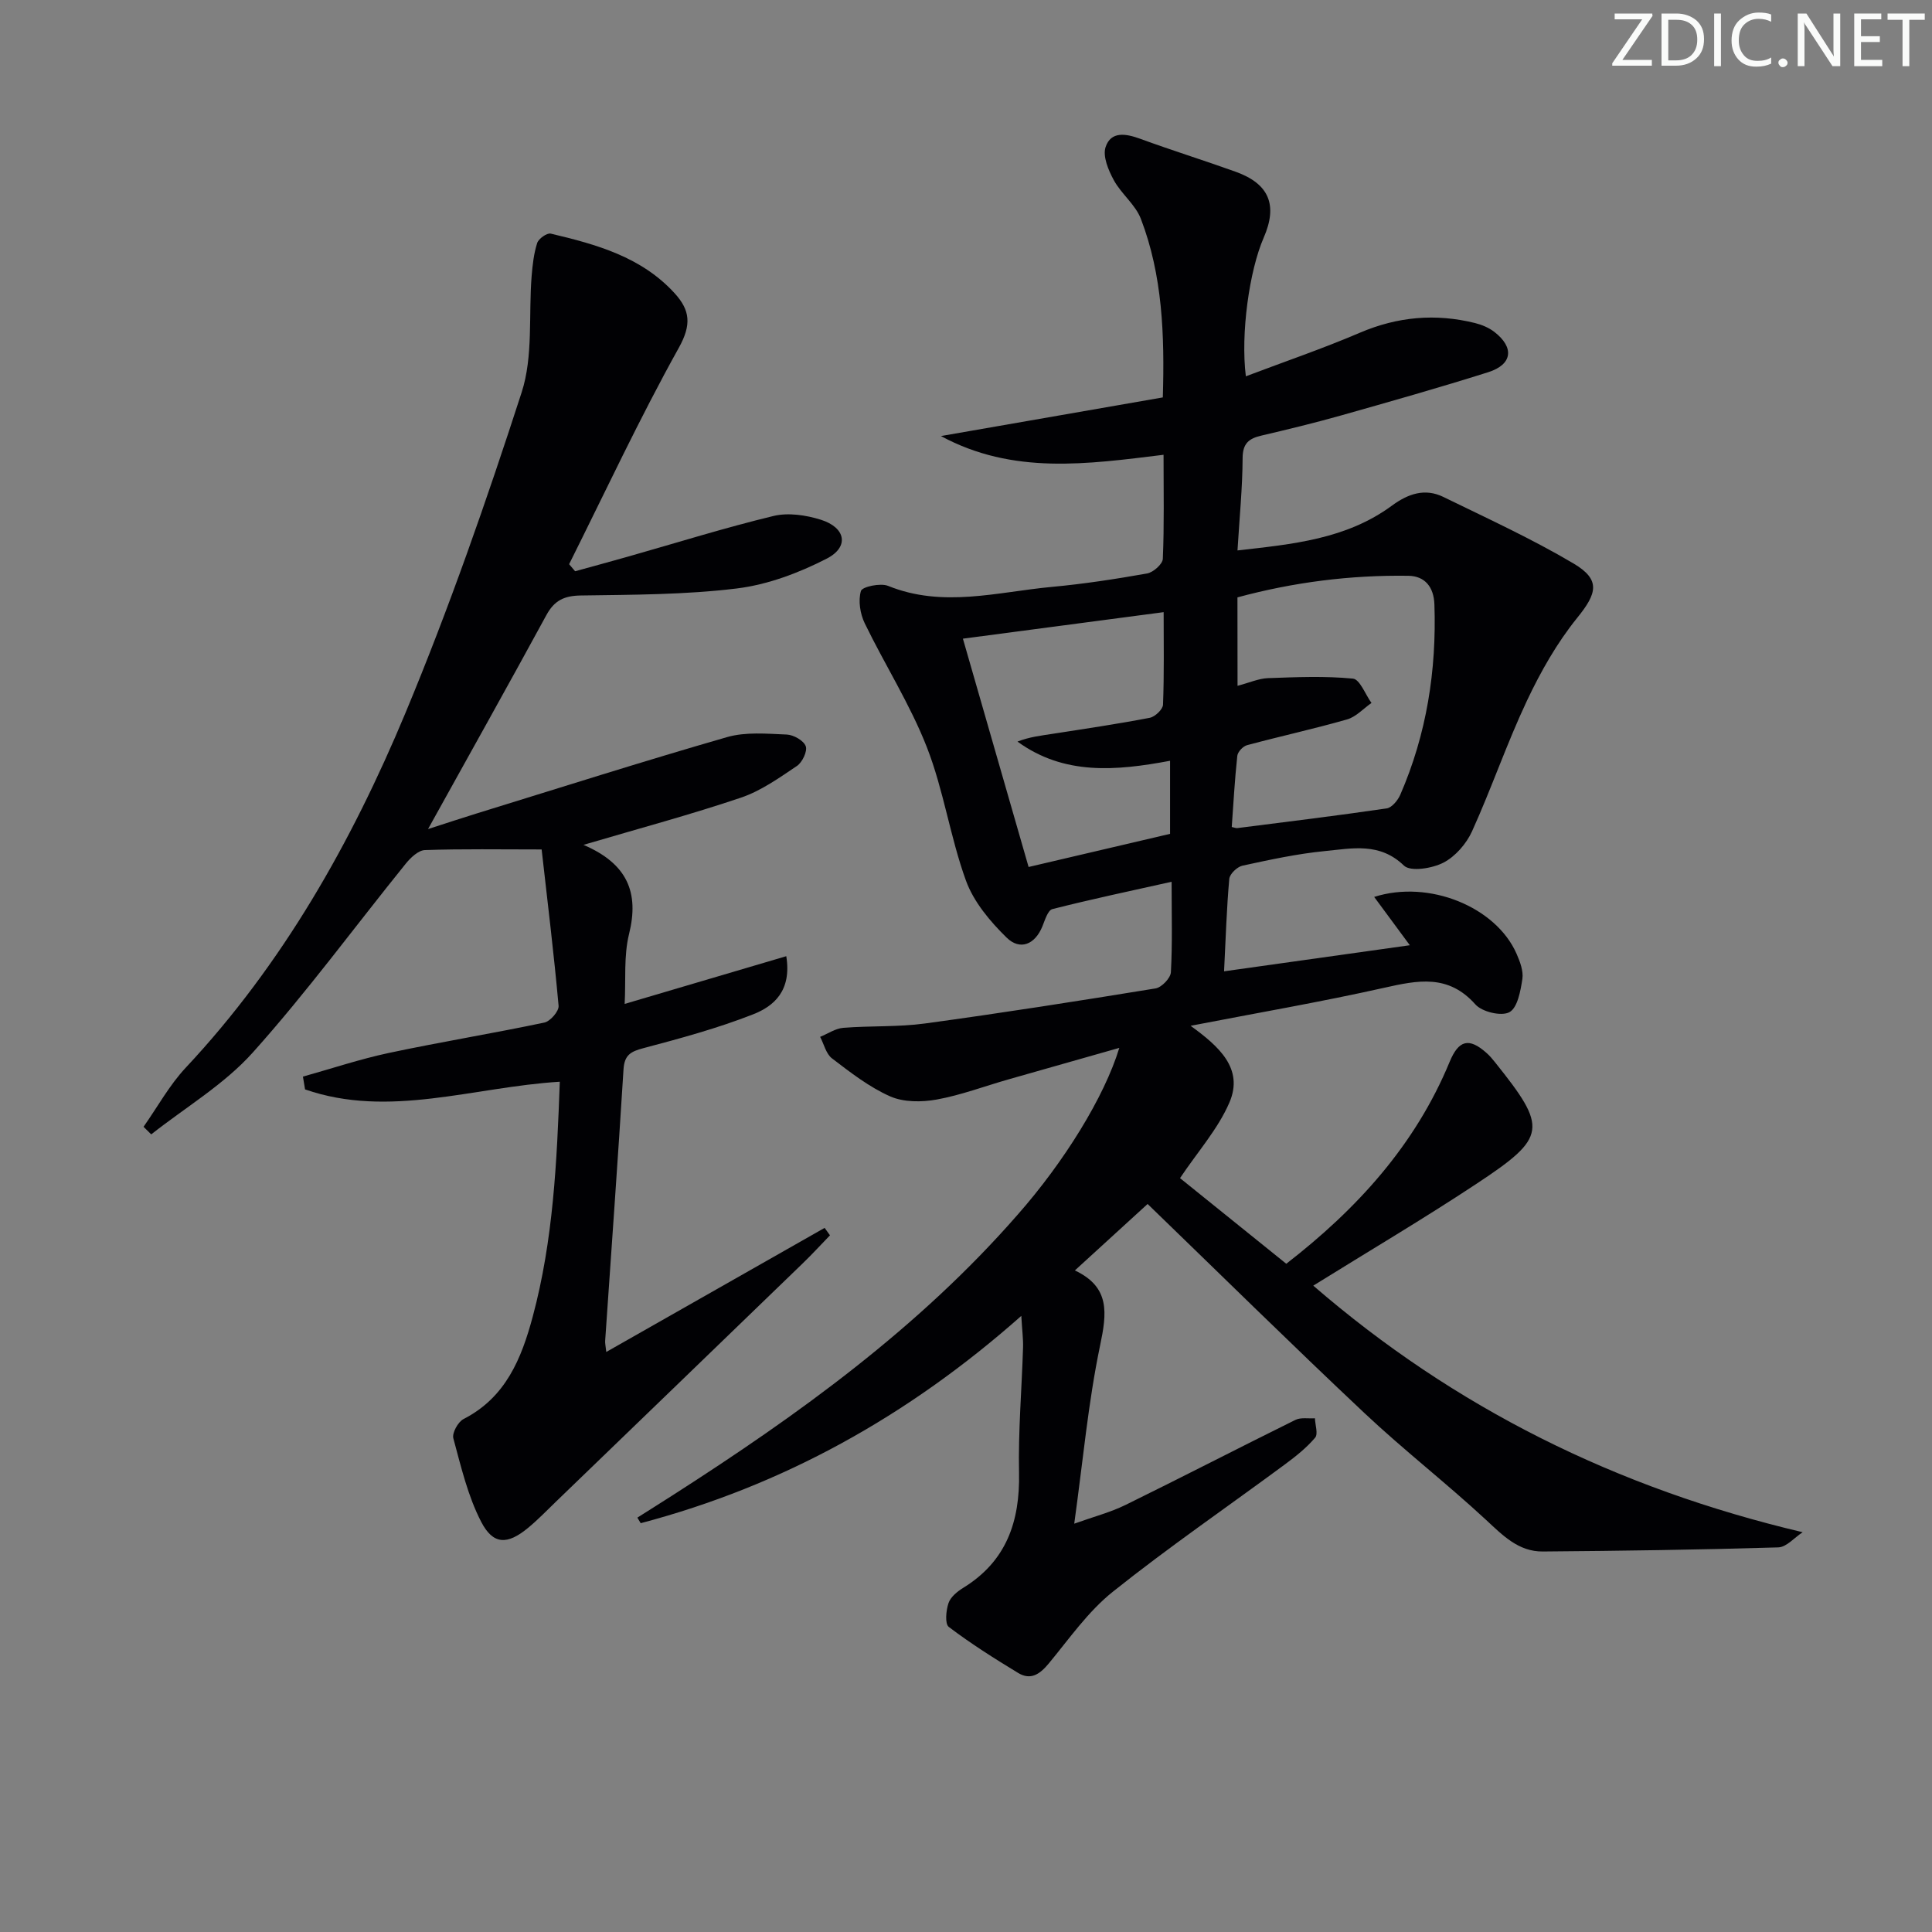 <svg enable-background="new 0 0 400 400" viewBox="0 0 400 400" xmlns="http://www.w3.org/2000/svg"><rect x="0" y="0" width="400" height="400" fill="#808080" stroke="none"/><g fill="#fafbfa"><path d="m342.2 3.2-6.3 9.2h6.1v1.2h-8.2v-.5l6.2-9.1h-5.7v-1.2h7.8v.4z"/><path d="m344 13.7v-10.9h3.1c1.6 0 3 .5 4.1 1.4 1.1 1 1.6 2.2 1.6 3.9s-.5 3-1.6 4-2.5 1.5-4.2 1.5h-3zm1.4-9.6v8.4h1.6c1.4 0 2.5-.4 3.2-1.1.8-.8 1.2-1.8 1.2-3.2s-.4-2.4-1.2-3.1-1.8-1-3.1-1z"/><path d="m356.3 2.8v10.9h-1.4v-10.9z"/><path d="m366.6 13.2c-.8.4-1.8.6-3 .6-1.6 0-2.8-.5-3.7-1.5s-1.4-2.3-1.4-3.9c0-1.7.5-3.2 1.6-4.2s2.4-1.6 4-1.6c1 0 1.9.1 2.6.4v1.5c-.8-.4-1.6-.6-2.6-.6-1.2 0-2.2.4-3 1.2s-1.1 1.9-1.1 3.3c0 1.3.4 2.3 1.1 3.1s1.6 1.1 2.8 1.1c1.1 0 2-.2 2.8-.7v1.3z"/><path d="m368.2 13c0-.3.1-.5.3-.6.2-.2.4-.3.6-.3.3 0 .5.1.7.3s.3.4.3.6-.1.5-.3.6c-.2.2-.4.3-.7.3s-.5-.1-.6-.3c-.2-.2-.3-.4-.3-.6z"/><path d="m381.1 13.7h-1.7l-5.5-8.4c-.2-.2-.3-.5-.4-.7 0 .2.1.8.1 1.5v7.6h-1.4v-10.9h1.8l5.3 8.3c.3.4.4.6.4.8 0-.3-.1-.8-.1-1.6v-7.5h1.4v10.9z"/><path d="m389.7 13.7h-5.8v-10.9h5.6v1.2h-4.2v3.5h3.9v1.2h-3.9v3.7h4.4z"/><path d="m398.4 4.1h-3.1v9.6h-1.4v-9.6h-3.1v-1.3h7.7v1.3z"/></g><path d="m231.74 216.95c-7.81 2.22-15.41 4.37-23 6.54-4.94 1.41-9.79 3.25-14.82 4.16-3.11.56-6.84.57-9.63-.66-4.33-1.92-8.22-4.95-12.03-7.86-1.24-.94-1.66-2.94-2.46-4.46 1.6-.65 3.16-1.74 4.8-1.87 5.63-.45 11.34-.14 16.91-.9 15.95-2.17 31.85-4.67 47.74-7.26 1.26-.21 3.1-2.13 3.17-3.35.33-5.95.15-11.94.15-18.73-8.64 1.93-16.71 3.63-24.69 5.66-.93.24-1.53 2.25-2.05 3.54-1.55 3.84-4.66 5.05-7.4 2.38-3.43-3.35-6.84-7.41-8.44-11.82-3.27-9-4.61-18.71-8.09-27.61-3.47-8.88-8.69-17.05-12.87-25.67-.95-1.97-1.38-4.7-.78-6.69.27-.88 4.04-1.69 5.62-1.05 11.33 4.6 22.63 1.26 33.91.21 6.6-.61 13.18-1.62 19.72-2.78 1.27-.23 3.21-1.94 3.25-3.03.3-6.96.15-13.95.15-21.54-15.71 1.92-31.16 4.2-46.09-3.88 15.24-2.65 30.48-5.31 45.94-8 .38-13.02-.07-25.28-4.54-36.96-1.13-2.96-4.07-5.18-5.62-8.04-1.11-2.04-2.32-4.92-1.69-6.83 1.1-3.33 4.2-2.8 7.16-1.72 6.54 2.4 13.21 4.47 19.77 6.83 6.95 2.5 8.75 6.9 5.8 13.66-2.96 6.79-4.8 19.84-3.69 28.69 8.05-3.05 15.94-5.74 23.58-9.01 7.82-3.35 15.7-4.04 23.86-2.02 1.41.35 2.87.96 4.01 1.84 4.18 3.23 3.75 6.75-1.27 8.34-10.12 3.2-20.34 6.09-30.56 8.98-5.43 1.53-10.92 2.86-16.42 4.15-2.58.6-3.86 1.62-3.87 4.66-.03 6.12-.64 12.23-1.06 19.11 11.35-1.29 22.5-2.3 31.98-9.28 3.35-2.46 6.83-3.66 10.65-1.79 9.07 4.43 18.29 8.65 26.95 13.78 5.69 3.37 4.84 6.2.76 11.24-4.18 5.17-7.57 11.14-10.42 17.18-4.16 8.82-7.32 18.11-11.35 27-1.17 2.59-3.46 5.23-5.93 6.51-2.32 1.2-6.82 1.93-8.18.61-5.03-4.86-10.74-3.55-16.32-3.01-5.76.56-11.46 1.8-17.12 3.03-1.09.24-2.63 1.71-2.72 2.73-.55 6.09-.73 12.21-1.08 19.14 12.51-1.76 24.87-3.49 38.46-5.4-2.79-3.79-5.03-6.82-7.38-10 11.34-3.63 25.21 2.06 29.47 11.75.72 1.64 1.46 3.59 1.21 5.25-.38 2.47-1 5.95-2.68 6.86-1.65.9-5.67-.05-7.05-1.61-5.62-6.32-11.93-5-18.93-3.43-12.94 2.9-26.02 5.15-40.03 7.86 5.81 4.22 11.08 8.83 8.03 15.9-2.37 5.49-6.57 10.18-10.22 15.64 6.86 5.53 14.3 11.52 22 17.73 14.64-11.34 26.7-24.57 33.82-41.8 1.86-4.5 3.99-5.12 7.67-1.82.62.55 1.17 1.19 1.68 1.84 10.99 13.71 10.87 15.53-3.74 25.19-10.93 7.23-22.23 13.9-33.84 21.12 29.22 25.27 62.79 41.96 101.32 51.05-1.68 1.09-3.34 3.09-5.05 3.14-16.25.49-32.5.72-48.76.85-5.04.04-8.28-3.34-11.79-6.59-8.18-7.58-17.02-14.44-25.14-22.08-15.03-14.14-29.73-28.63-44.88-43.28-4.63 4.23-9.61 8.78-15.06 13.76 7.35 3.46 6.62 8.86 5.22 15.55-2.46 11.78-3.54 23.85-5.35 36.88 3.98-1.43 7.45-2.33 10.6-3.87 11.78-5.78 23.44-11.81 35.2-17.62 1.12-.55 2.67-.24 4.03-.33.05 1.37.7 3.25.04 4.02-1.78 2.1-4.01 3.87-6.24 5.52-11.89 8.79-24.11 17.16-35.65 26.38-5.12 4.09-9.02 9.73-13.26 14.85-1.84 2.22-3.74 3.54-6.36 1.94-4.9-2.98-9.77-6.05-14.33-9.51-.84-.63-.58-3.41-.06-4.94.43-1.27 1.83-2.41 3.07-3.17 8.92-5.5 11.73-13.71 11.53-23.78-.18-8.63.56-17.28.83-25.93.06-1.78-.19-3.56-.36-6.58-23.51 20.83-49.44 35.17-78.8 42.92-.23-.38-.46-.76-.69-1.15 2.44-1.55 4.89-3.08 7.32-4.64 26.01-16.66 50.94-34.63 71.42-58.09 9.6-10.9 17.95-24.36 21.04-34.53zm24.48-74.96c2.5-.66 4.39-1.52 6.32-1.59 5.86-.21 11.76-.46 17.57.1 1.43.14 2.57 3.28 3.84 5.04-1.68 1.17-3.2 2.88-5.06 3.41-6.85 1.96-13.82 3.48-20.7 5.33-.84.22-1.93 1.38-2.02 2.21-.53 4.9-.8 9.83-1.15 14.73.55.11.86.26 1.14.23 10.32-1.31 20.65-2.57 30.94-4.08 1.07-.16 2.3-1.66 2.81-2.82 5.46-12.56 7.53-25.75 7.07-39.4-.12-3.59-1.94-5.89-5.4-5.94-11.97-.17-23.75 1.32-35.38 4.47.02 6.18.02 11.98.02 18.31zm-43.26 37.51c9.66-2.26 19.44-4.55 29.29-6.86 0-4.97 0-9.86 0-15.13-11.2 2.1-21.94 3.04-31.59-3.97 2.47-.98 4.91-1.24 7.33-1.62 6.7-1.04 13.41-2.03 20.06-3.31 1.09-.21 2.7-1.74 2.74-2.71.25-6.43.13-12.86.13-19.16-14.28 1.89-27.97 3.7-41.56 5.49 4.41 15.33 9.02 31.35 13.6 47.27z" fill="#010104"/><path d="m120.8 174.92c9.08 3.89 11.57 9.85 9.44 18.45-1.12 4.53-.65 9.45-.91 14.48 11.49-3.39 22.32-6.59 33.46-9.88 1.16 7.17-2.59 10.36-6.85 12.03-7.36 2.89-15.06 4.98-22.73 7.01-2.66.7-3.94 1.43-4.12 4.42-1.16 18.74-2.52 37.46-3.8 56.2-.03.48.09.97.23 2.28 15.28-8.68 30.24-17.19 45.21-25.69.37.51.74 1.03 1.11 1.54-1.89 1.95-3.72 3.95-5.67 5.83-16.99 16.44-34.01 32.85-51.02 49.27-1.92 1.85-3.77 3.78-5.82 5.47-4.25 3.51-7.21 3.57-9.71-1.26-2.76-5.34-4.17-11.41-5.76-17.28-.3-1.1.97-3.41 2.12-4 8.74-4.47 11.99-12.53 14.32-21.21 4.25-15.83 5-32.04 5.6-48.62-17.94 1.1-35.34 7.63-52.74 1.59-.15-.88-.29-1.77-.44-2.65 5.91-1.65 11.76-3.61 17.75-4.89 10.71-2.28 21.52-4.04 32.24-6.3 1.22-.26 3.04-2.36 2.94-3.47-.96-10.7-2.27-21.37-3.51-32.37-8.58 0-16.38-.14-24.17.13-1.36.05-2.96 1.57-3.96 2.81-10.55 13.05-20.49 26.63-31.67 39.1-5.93 6.62-13.95 11.36-21.03 16.95-.53-.52-1.06-1.04-1.59-1.57 2.89-4.1 5.34-8.61 8.73-12.23 20.09-21.45 34.31-46.64 45.49-73.44 9.05-21.71 16.81-44 24.06-66.38 2.42-7.47 1.42-16.04 2.07-24.1.19-2.3.45-4.66 1.15-6.83.29-.9 2.03-2.13 2.81-1.94 9.43 2.23 18.76 4.8 25.64 12.34 3.21 3.52 3.54 6.5.87 11.3-8.14 14.62-15.22 29.82-22.71 44.8.41.49.83.97 1.24 1.46 3.66-1.01 7.33-2 10.99-3.04 10.02-2.84 19.96-5.96 30.07-8.4 3.05-.74 6.73-.19 9.8.77 5.18 1.62 5.95 5.64 1.23 8.06-5.78 2.97-12.25 5.4-18.65 6.18-10.66 1.3-21.49 1.29-32.26 1.45-3.42.05-5.46 1.01-7.11 4.03-7.86 14.44-15.9 28.79-24.52 44.33 4.08-1.31 7.06-2.31 10.06-3.23 17.27-5.33 34.49-10.81 51.85-15.81 3.86-1.11 8.24-.7 12.36-.53 1.41.06 3.5 1.24 3.93 2.41.38 1.04-.71 3.34-1.82 4.09-3.69 2.48-7.46 5.17-11.61 6.57-10.33 3.49-20.89 6.32-32.59 9.77z" fill="#010104"/></svg>